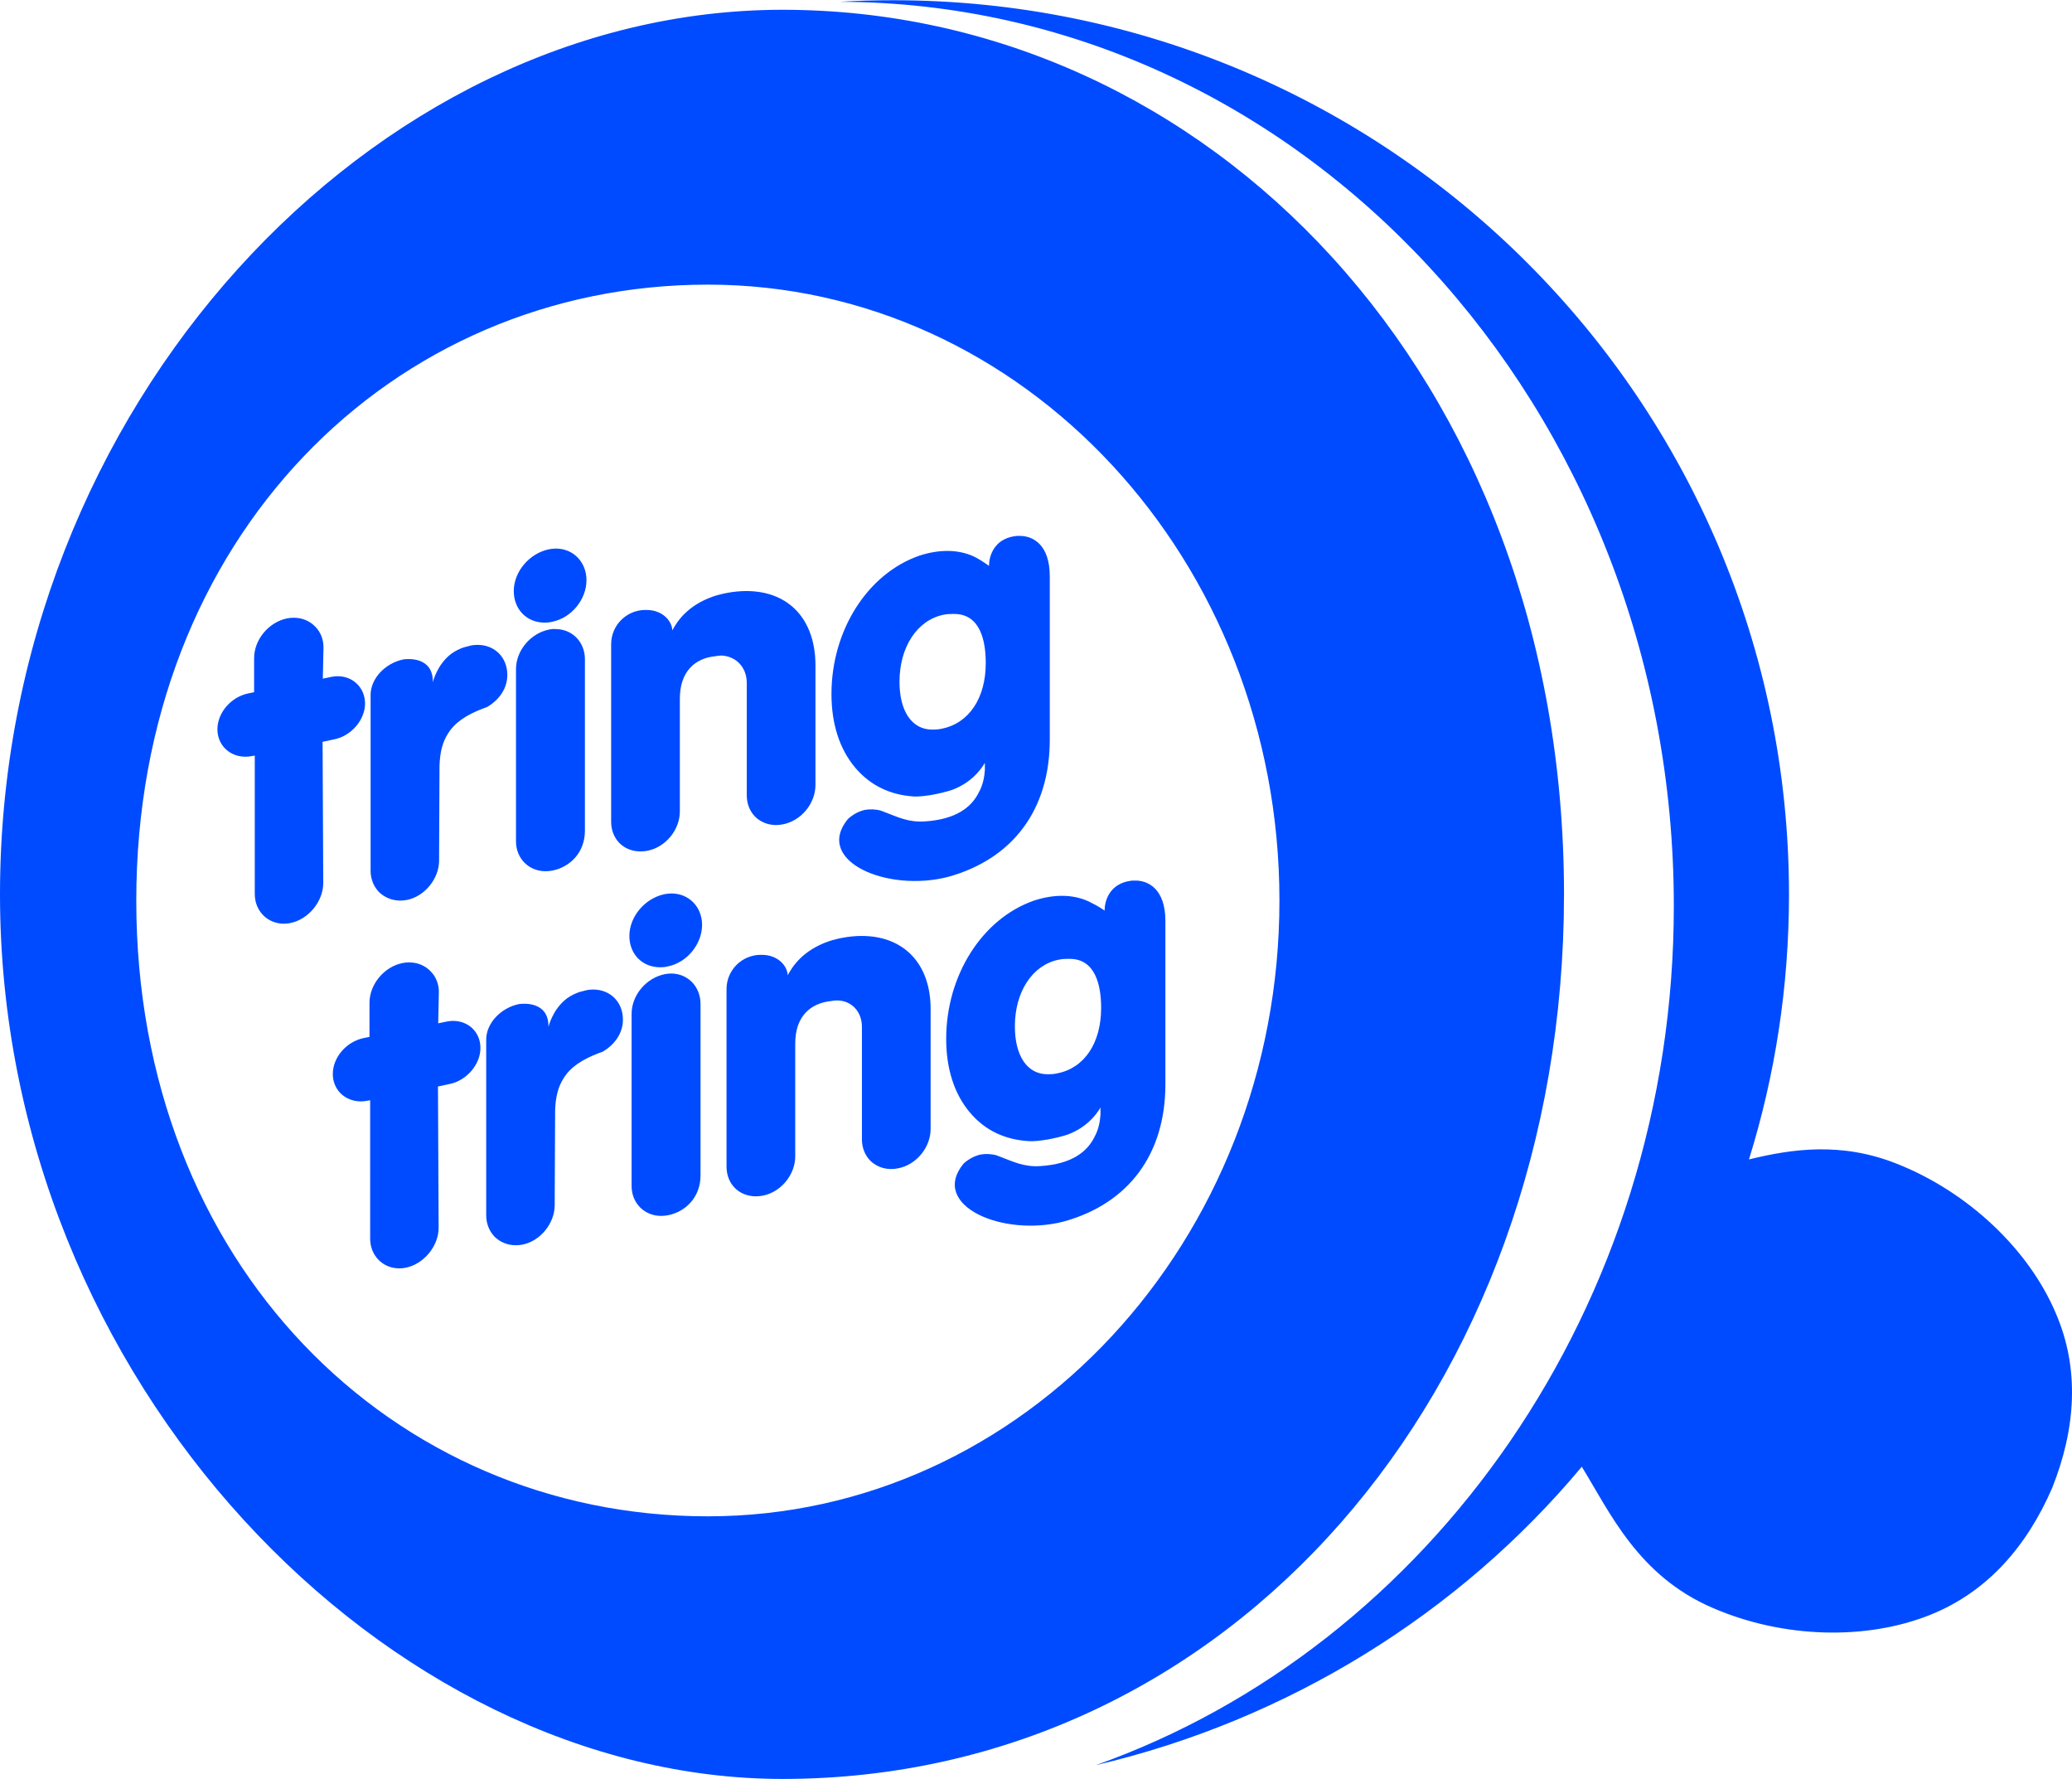 <?xml version="1.0" encoding="utf-8"?>
<!-- Generator: Adobe Illustrator 18.1.0, SVG Export Plug-In . SVG Version: 6.00 Build 0)  -->
<svg version="1.1" id="Laag_1" xmlns="http://www.w3.org/2000/svg" xmlns:xlink="http://www.w3.org/1999/xlink" x="0px" y="0px"
	 viewBox="0 0 932 800" enable-background="new 0 0 932 800" xml:space="preserve">
<path fill="#004BFF" d="M923.1,669.1c-11.4,26.3-29.1,46.7-54.6,57c-28.7,11.6-66.2,10.8-98.1-3c-33.7-14.5-46.3-43.1-58.9-63.5
	c-55,65.9-132.1,114-218.6,134.2c150.2-53.3,260-206.2,260-386.4c0-224.2-167.9-406-375.2-406.6c8-0.5,16-0.7,24.1-0.7
	c222.5,0,402.9,180.1,402.9,402.2c0,41.5-6.3,81.5-18,119.1c19.3-4.7,41.4-8,66.4,1.9c32.2,12.7,59.4,38.6,71.5,67
	C935.6,615.5,933.7,642.5,923.1,669.1z M266.8,445c-1.1,0-2.3,0.1-3.4,0.4c-0.8,0.2-1.6,0.4-2.3,0.6c0,0,0,0-0.1,0
	c-2.2,0.7-4.2,1.7-6,3c-6.5,4.9-8.3,12.8-8.3,12.8c0.2-11.6-11.4-10.5-12.9-10.3c-0.1,0-0.1,0-0.2,0h0c-8.4,1.7-14.9,8.7-14.9,16
	v79.1c0,3.7,1.4,7.1,3.8,9.6c2.5,2.4,5.8,3.8,9.5,3.8c1,0,2.1-0.1,3.1-0.3c7.9-1.6,14.4-9.5,14.4-17.7l0.2-42.7c0-0.7,0.1-1.3,0.1-2
	c0.5-6.3,2-10.2,4.8-14c3.9-5.1,10-8,16.6-10.4v0c5.7-3.4,9-8.6,9-14.4C280.2,450.7,274.6,445,266.8,445z M301.9,437.8
	c-1,0-1.9,0.1-2.9,0.3c-8.4,1.7-14.9,9.5-14.9,17.8v77.5c0,7.6,5.7,13.4,13.3,13.4c1,0,2.1-0.1,3.1-0.3c8-1.6,14.6-8.2,14.6-17.9
	v-77.1C315.1,443.7,309.4,437.8,301.9,437.8z M302.1,401.8c-1,0-2.1,0.1-3.1,0.3c-8.9,1.8-15.9,10.1-15.9,18.8
	c0,8.2,5.8,14.1,13.9,14.1c1.1,0,2.3-0.1,3.4-0.4c8.6-1.7,15.4-10,15.4-18.7C315.8,407.9,309.9,401.8,302.1,401.8z M387.6,420.9
	c-2.9,0-5.9,0.3-9,0.9c-1.1,0.2-2.3,0.5-3.4,0.8c-0.2,0-0.3,0.1-0.5,0.1c-0.1,0-0.2,0.1-0.3,0.1c-0.5,0.2-1.1,0.3-1.6,0.5
	c-11.8,4.1-16.4,11.4-18.5,15.3c0,0,0-0.1,0-0.1c-0.1-3.9-4.2-9.2-11.9-9.1c0,0,0,0-0.1,0c0,0-0.1,0-0.1,0
	c-8.5,0-15.4,6.9-15.4,15.4c0,0.2,0,0.4,0,0.6c0,0.1,0,0.2,0,0.2v79.1c0,3.8,1.4,7.2,3.8,9.6c2.4,2.4,5.8,3.7,9.4,3.7
	c1,0,2.1-0.1,3.1-0.3c8.2-1.6,14.6-9.4,14.6-17.7v-24.6v-26.1c0-12.2,6.8-18.1,16-19.1c0.9-0.1,1.8-0.3,2.7-0.3
	c6.6,0,11.3,5,11.3,11.9v50.6c0,3.8,1.4,7.2,3.8,9.6c3.1,3.1,7.8,4.4,12.5,3.4c8.2-1.6,14.6-9.4,14.6-17.7v-53.7
	C418.7,433.7,406.8,420.9,387.6,420.9z M496.9,409.5c-0.1,0.1-0.5-12.2,12.5-13.5c0.2,0,0.4,0,0.6,0c0,0,0,0,0,0c0.1,0,0.3,0,0.4,0
	c0,0,0.1,0,0.1,0c6-0.1,13.7,3.8,13.7,18.2c0,0.3,0,0.5,0,0.8v72.6c0,31.4-16.5,53.6-45.6,61.7l0,0c-27.6,7.2-60.6-7.2-45.2-26
	c2.2-2,4.9-3.5,7.7-4.1c2.2-0.4,4.9-0.3,7.3,0.4l0.2,0.1l1.6,0.6v0c5.3,2,10.4,4.6,17.7,4.1c14.4-0.9,21.2-6.6,24.4-13.1
	c2-3.6,2.5-7.3,2.7-10c0-0.1,0-0.1,0-0.2c0,0,0,0,0,0c0-0.5,0-1,0-1.4c0,0,0-0.1,0-0.1c0-0.1,0-0.2,0-0.3c0-0.5,0-0.9,0-1.2
	c-2.5,4.1-6.6,8.9-14.4,12c-6.2,2.1-13.6,3.2-17.2,3.1c-11.2-0.5-20.4-4.8-27.3-13.1c-6.9-8.3-10.5-19.5-10.5-32.9
	c0-28.6,16.2-54.1,39.5-62.2c9.4-3.1,18.6-2.9,25.8,1C493.9,407.4,496.9,409.5,496.9,409.5z M495.3,453.3c0-10.1-2.5-22.1-14.2-22.1
	c-0.1,0-0.2,0-0.3,0c-0.2,0-0.4,0-0.6,0c-1.3,0-2.7,0.1-4.1,0.4c-11.7,2.4-19.6,14.4-19.6,29.9c0,0,0,0,0,0.1v0c0,0,0,0,0,0
	c0,13.3,5.6,21.5,14.7,21.5h0c0.2,0,0.4,0,0.6,0c0,0,0,0,0,0h0c1.2,0,2.4-0.1,3.7-0.4C487.7,480.4,495.3,469.1,495.3,453.3z
	 M203.8,459.1c-0.9,0-1.9,0.1-2.9,0.3l-3.8,0.8l0.3-13.7c0.1-3.7-1.2-7.2-3.7-9.7c-2.5-2.6-5.9-4-9.7-4c-1,0-2,0.1-3,0.3
	c-8.3,1.7-14.8,9.6-14.8,17.9v15.3l-2.5,0.5c-7.9,1.6-14,8.7-14,16.2c0,7,5.4,12.3,12.6,12.3c1,0,2-0.1,3-0.3l1.2-0.2V557
	c0,3.7,1.3,7,3.7,9.5c2.4,2.5,5.8,3.9,9.4,3.9c1,0,2-0.1,2.9-0.3c8.1-1.6,14.8-9.7,14.8-18l-0.3-63.5l5.2-1.1
	c7.6-1.5,13.9-8.8,13.9-16.1C216.2,464.4,210.9,459.1,203.8,459.1z M180,405c1,0,2.1-0.1,3.1-0.3c7.9-1.6,14.4-9.5,14.4-17.7
	l0.2-42.7c0-0.7,0.1-1.3,0.1-2c0.5-6.3,2-10.2,4.8-14c3.9-5.1,10-8,16.6-10.4h0c5.7-3.4,9-8.6,9-14.4c0-7.8-5.6-13.5-13.4-13.5
	c-1.1,0-2.3,0.1-3.4,0.4c-0.8,0.2-1.6,0.4-2.3,0.6c0,0,0,0-0.1,0c-2.2,0.7-4.2,1.7-6,3c-6.5,4.9-8.3,12.8-8.3,12.8
	c0.2-11.6-11.4-10.5-12.9-10.3c-0.1,0-0.1,0-0.2,0l0,0c-8.4,1.7-14.9,8.7-14.9,16v79.1c0,3.7,1.4,7.1,3.8,9.6
	C173,403.6,176.4,405,180,405z M247,283.1c-8.4,1.7-14.9,9.5-14.9,17.8v77.5c0,7.6,5.7,13.4,13.3,13.4c1,0,2.1-0.1,3.1-0.3
	c8-1.6,14.6-8.2,14.6-17.9v-77.1c0-7.8-5.7-13.6-13.2-13.6C248.9,282.8,248,282.9,247,283.1z M245,280c1.1,0,2.3-0.1,3.4-0.4
	c8.6-1.7,15.4-10,15.4-18.7c0-8.1-5.9-14.2-13.7-14.2c-1,0-2.1,0.1-3.1,0.3c-8.9,1.8-15.9,10.1-15.9,18.8
	C231.1,274.1,237,280,245,280z M335.9,307.1v50.6c0,3.8,1.4,7.2,3.8,9.6c3.1,3.1,7.8,4.4,12.5,3.4c8.2-1.6,14.6-9.4,14.6-17.7v-53.7
	c0-20.7-11.9-33.5-31.1-33.5c-2.9,0-5.9,0.3-9,0.9c-1.1,0.2-2.3,0.5-3.4,0.8c-0.2,0-0.3,0.1-0.5,0.1c-0.1,0-0.2,0.1-0.3,0.1
	c-0.5,0.2-1.1,0.3-1.6,0.5c-11.8,4.1-16.4,11.4-18.5,15.3c0,0,0-0.1,0-0.1c-0.1-3.9-4.2-9.2-11.9-9.1c0,0,0,0-0.1,0c0,0-0.1,0-0.1,0
	c-8.5,0-15.4,6.9-15.4,15.4c0,0.2,0,0.4,0,0.6c0,0.1,0,0.2,0,0.2v79.1c0,3.8,1.4,7.2,3.8,9.6c2.4,2.4,5.8,3.7,9.4,3.7
	c1,0,2.1-0.1,3.1-0.3c8.2-1.6,14.6-9.4,14.6-17.7v-24.6v-26.1c0-12.2,6.8-18.2,16-19.1c0.9-0.1,1.8-0.3,2.7-0.3
	C331.1,295.1,335.9,300.1,335.9,307.1z M384.5,345c-6.9-8.3-10.5-19.5-10.5-32.9c0-28.6,16.2-54.1,39.5-62.2
	c9.4-3.1,18.6-2.9,25.8,1c2.6,1.4,5.6,3.6,5.6,3.6c-0.1,0.1-0.5-12.2,12.5-13.5c0.2,0,0.4,0,0.6,0c0,0,0,0,0,0c0.1,0,0.3,0,0.4,0
	c0,0,0.1,0,0.1,0c6-0.1,13.7,3.8,13.7,18.2c0,0.3,0,0.5,0,0.8v72.6c0,31.4-16.5,53.6-45.6,61.7l0,0c-27.6,7.2-60.6-7.2-45.2-26
	c2.2-2,4.9-3.5,7.7-4.1c2.2-0.4,4.9-0.3,7.3,0.4l0.2,0.1l1.6,0.6h0c5.3,2,10.4,4.6,17.7,4.1c14.4-0.9,21.2-6.6,24.4-13.1
	c2-3.6,2.5-7.3,2.7-10c0-0.1,0-0.1,0-0.2c0,0,0,0,0,0c0-0.5,0-1,0-1.4c0,0,0-0.1,0-0.1c0-0.1,0-0.2,0-0.3c0-0.5,0-0.9,0-1.2
	c-2.5,4.1-6.6,8.9-14.4,12c-6.2,2.1-13.6,3.2-17.2,3.1C400.6,357.6,391.4,353.3,384.5,345z M404.6,306.6c0,13.3,5.6,21.5,14.7,21.5
	h0c0.2,0,0.4,0,0.6,0c0,0,0,0,0,0h0c1.2,0,2.4-0.1,3.7-0.4c12.2-2.4,19.8-13.7,19.8-29.5c0-10.1-2.5-22.1-14.2-22.1
	c-0.1,0-0.2,0-0.3,0c-0.2,0-0.4,0-0.6,0c-1.3,0-2.7,0.1-4.1,0.4C412.5,279,404.6,291,404.6,306.6
	C404.6,306.6,404.6,306.6,404.6,306.6C404.6,306.6,404.6,306.6,404.6,306.6C404.6,306.6,404.6,306.6,404.6,306.6z M164.2,316.4
	c0-7-5.3-12.3-12.3-12.3c-0.9,0-1.9,0.1-2.9,0.3l-3.8,0.8l0.3-13.7c0.1-3.7-1.2-7.2-3.7-9.7c-2.5-2.6-5.9-4-9.7-4c-1,0-2,0.1-3,0.3
	c-8.3,1.7-14.8,9.6-14.8,17.9v15.3l-2.5,0.5c-7.9,1.6-14,8.7-14,16.2c0,7,5.4,12.3,12.6,12.3c1,0,2-0.1,3-0.3l1.2-0.2v62.2
	c0,3.7,1.3,7,3.7,9.5c2.4,2.5,5.8,3.9,9.4,3.9c1,0,2-0.1,2.9-0.3c8.1-1.6,14.8-9.7,14.8-18l-0.3-63.5l5.2-1.1
	C158,331,164.2,323.7,164.2,316.4z M575.5,405C575.5,252,460.4,128,318.4,128S61.3,241.7,61.3,405s115.1,276.9,257.1,276.9
	S575.5,557.9,575.5,405z M352,4.4c190.7,0,351.5,164.3,351.5,397.8C703.5,625.4,553,800,352,800C174.9,800,0,621.9,0,402.2
	S168,4.4,352,4.4z"/>
<g>
</g>
<g>
</g>
<g>
</g>
<g>
</g>
<g>
</g>
<g>
</g>
<g>
</g>
<g>
</g>
<g>
</g>
<g>
</g>
<g>
</g>
<g>
</g>
<g>
</g>
<g>
</g>
<g>
</g>
</svg>
